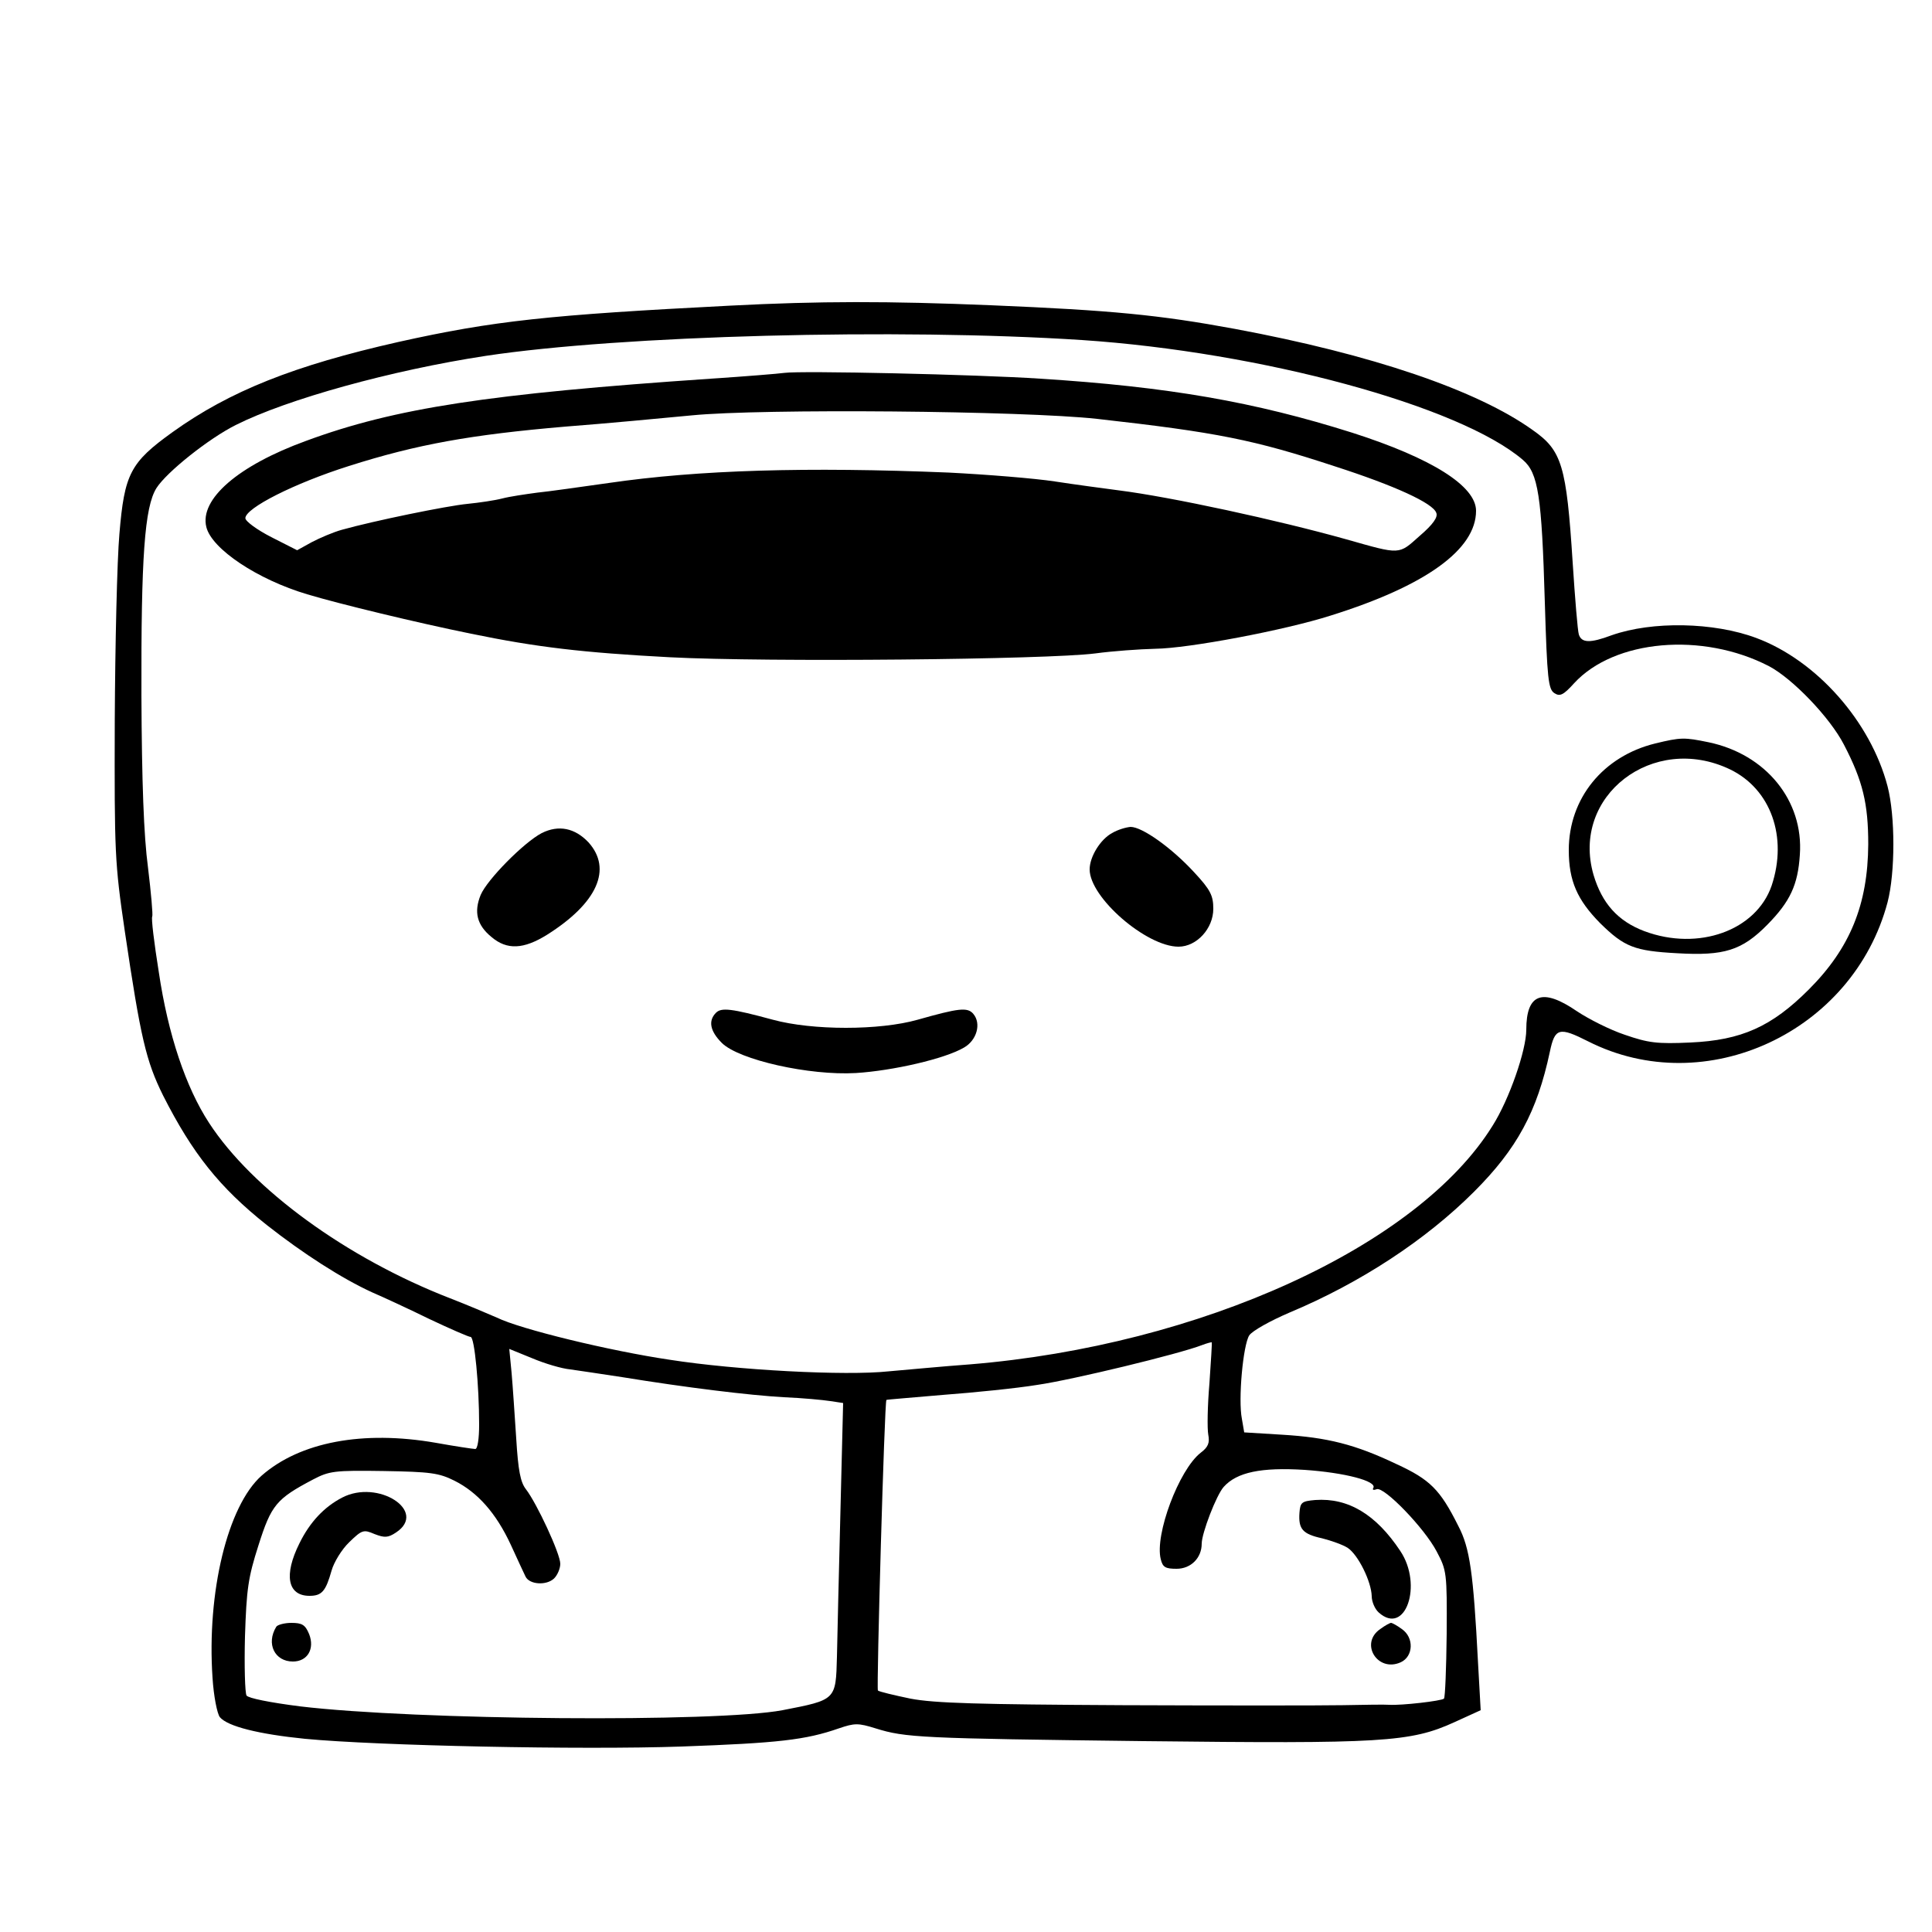<?xml version="1.0" standalone="no"?>
<!DOCTYPE svg PUBLIC "-//W3C//DTD SVG 20010904//EN"
 "http://www.w3.org/TR/2001/REC-SVG-20010904/DTD/svg10.dtd">
<svg version="1.0" xmlns="http://www.w3.org/2000/svg"
 width="500pt" height="500pt" viewBox="0 0 500 500"
 preserveAspectRatio="xMidYMid meet">

<g transform="translate(0,500) scale(0.1,-0.1)"
fill="#000000" stroke="none">
<path d="M1890 4209 c-470 -24 -612 -39 -859 -94 -270 -61 -436 -127 -584
-233 -110 -79 -125 -108 -138 -264 -6 -68 -11 -285 -12 -483 -1 -343 0 -368
26 -545 41 -277 55 -336 99 -425 76 -150 146 -238 268 -335 94 -74 195 -139
274 -175 28 -12 95 -43 148 -69 53 -25 101 -46 106 -46 10 0 22 -125 22 -227
0 -36 -4 -63 -10 -63 -5 0 -52 7 -102 16 -189 33 -352 2 -451 -85 -88 -78
-142 -302 -127 -523 3 -48 12 -93 19 -102 20 -24 101 -44 220 -56 189 -18 715
-29 975 -20 250 9 321 17 407 47 41 14 50 14 95 0 77 -24 115 -26 694 -33 617
-7 690 -3 804 49 l68 31 -7 125 c-12 231 -21 295 -51 352 -47 94 -73 120 -160
160 -107 51 -179 69 -296 76 l-98 6 -6 35 c-10 50 3 191 19 216 8 12 55 38
104 59 184 77 353 188 478 313 111 111 163 207 196 362 13 62 24 65 99 27 304
-154 686 24 775 360 20 77 20 223 0 300 -44 168 -184 326 -340 384 -110 41
-269 44 -374 7 -56 -21 -78 -20 -85 2 -3 9 -10 94 -16 187 -16 250 -28 289
-102 341 -144 104 -418 197 -773 263 -195 36 -318 48 -630 61 -267 11 -444 11
-675 -1z m910 -89 c464 -31 977 -170 1141 -310 40 -34 49 -93 57 -369 6 -199
9 -225 25 -235 14 -9 23 -5 51 26 104 113 332 133 504 44 61 -32 158 -133 194
-203 49 -94 63 -153 63 -258 -1 -156 -47 -269 -154 -376 -96 -96 -174 -131
-306 -137 -87 -4 -109 -1 -170 20 -39 13 -94 41 -124 61 -89 61 -131 46 -131
-48 0 -53 -44 -180 -87 -248 -193 -312 -756 -569 -1353 -618 -69 -5 -163 -14
-210 -18 -112 -12 -394 3 -567 30 -155 23 -386 79 -447 109 -23 10 -77 33
-121 50 -268 104 -512 282 -624 454 -60 92 -106 228 -130 390 -12 75 -20 140
-17 144 2 4 -3 61 -11 127 -11 82 -16 222 -17 445 -1 357 8 488 39 537 26 41
135 128 205 163 133 67 404 142 647 179 350 53 1067 72 1543 41z m330 -2700
c-5 -58 -6 -117 -3 -133 4 -21 0 -32 -20 -47 -56 -44 -119 -212 -103 -275 5
-21 12 -25 41 -25 37 0 65 28 65 65 0 27 38 126 57 147 34 38 97 51 209 44
103 -7 189 -29 178 -47 -3 -5 1 -6 9 -3 19 7 123 -100 155 -161 26 -49 27 -55
26 -213 -1 -90 -4 -165 -7 -168 -6 -6 -110 -18 -142 -16 -11 1 -65 0 -120 -1
-55 -1 -311 -1 -570 0 -372 2 -486 5 -549 17 -43 9 -81 18 -84 21 -4 4 17 747
22 752 1 1 66 6 146 13 80 6 190 17 245 26 90 13 367 80 426 103 13 5 25 8 25
7 1 0 -2 -48 -6 -106z m-1654 36 c21 -3 82 -12 134 -20 166 -27 329 -47 419
-52 47 -2 101 -7 120 -10 l33 -5 -7 -282 c-4 -155 -8 -324 -9 -375 -3 -112 -2
-111 -141 -138 -170 -32 -948 -26 -1249 10 -78 10 -133 21 -138 28 -4 7 -6 76
-4 153 4 122 8 152 35 236 33 104 46 120 141 170 42 22 55 24 183 22 121 -2
143 -5 183 -25 60 -30 108 -84 146 -166 17 -37 34 -74 38 -82 10 -21 54 -24
74 -5 9 9 16 26 16 38 0 26 -61 157 -89 193 -14 18 -20 48 -25 131 -4 60 -9
136 -12 170 l-6 62 59 -24 c33 -14 77 -27 99 -29z"/>
<path d="M2030 4035 c-14 -2 -99 -9 -190 -15 -575 -39 -818 -76 -1048 -161
-176 -64 -276 -151 -258 -223 14 -57 133 -136 261 -174 83 -25 286 -74 424
-102 170 -35 289 -49 515 -61 252 -13 977 -6 1101 10 44 6 114 11 155 12 86 1
335 48 454 86 246 77 376 171 376 271 0 64 -114 136 -320 202 -253 80 -476
119 -808 140 -166 11 -620 21 -662 15z m809 -119 c312 -35 406 -54 616 -123
155 -50 253 -95 262 -120 5 -11 -8 -30 -43 -60 -55 -49 -48 -49 -189 -9 -178
50 -455 110 -590 127 -38 5 -113 15 -165 23 -52 8 -176 18 -275 23 -367 15
-647 7 -880 -27 -71 -10 -155 -22 -185 -25 -30 -4 -71 -10 -90 -15 -19 -5 -60
-11 -90 -14 -53 -5 -243 -44 -325 -67 -22 -6 -57 -21 -78 -32 l-38 -21 -67 34
c-37 19 -67 41 -67 49 0 26 126 90 268 135 176 56 315 81 561 102 105 8 252
22 326 29 181 18 858 12 1049 -9z"/>
<path d="M4284 3076 c-135 -33 -224 -142 -224 -276 0 -80 22 -129 81 -189 63
-62 89 -72 200 -78 121 -7 167 7 233 74 59 60 79 103 84 181 10 140 -88 260
-236 291 -63 13 -72 13 -138 -3z m193 -67 c106 -51 150 -175 108 -301 -40
-116 -189 -170 -329 -118 -69 26 -110 72 -132 146 -59 204 154 368 353 273z"/>
<path d="M1402 2844 c-46 -24 -141 -120 -158 -160 -18 -44 -10 -78 28 -109 40
-34 83 -32 144 6 130 82 169 170 107 239 -35 37 -77 46 -121 24z"/>
<path d="M2878 2844 c-30 -16 -58 -61 -58 -94 0 -73 147 -200 230 -200 47 0
90 47 90 98 0 34 -7 49 -50 95 -58 63 -134 117 -164 117 -12 -1 -33 -7 -48
-16z"/>
<path d="M1853 2379 c-21 -21 -15 -48 15 -78 44 -44 227 -85 347 -78 96 6 231
37 280 66 33 19 45 62 24 87 -15 18 -38 15 -144 -15 -99 -28 -272 -28 -375 0
-107 29 -133 32 -147 18z"/>
<path d="M3363 1085 c-3 -42 8 -55 58 -66 24 -6 55 -17 67 -25 27 -18 61 -87
62 -125 0 -14 8 -33 18 -42 69 -62 115 71 56 159 -63 95 -135 138 -220 132
-35 -3 -39 -6 -41 -33z"/>
<path d="M3572 784 c-54 -37 -7 -113 53 -86 33 15 35 64 3 86 -12 9 -25 16
-28 16 -3 0 -16 -7 -28 -16z"/>
<path d="M885 1124 c-46 -24 -83 -63 -110 -118 -41 -82 -31 -136 26 -136 32 0
42 12 57 65 6 22 27 56 46 74 33 32 37 33 65 21 26 -10 35 -10 56 4 83 55 -47
139 -140 90z"/>
<path d="M715 790 c-27 -44 -4 -90 43 -90 38 0 57 33 42 71 -10 24 -18 29 -46
29 -18 0 -36 -5 -39 -10z"/>
</g>
</svg>
